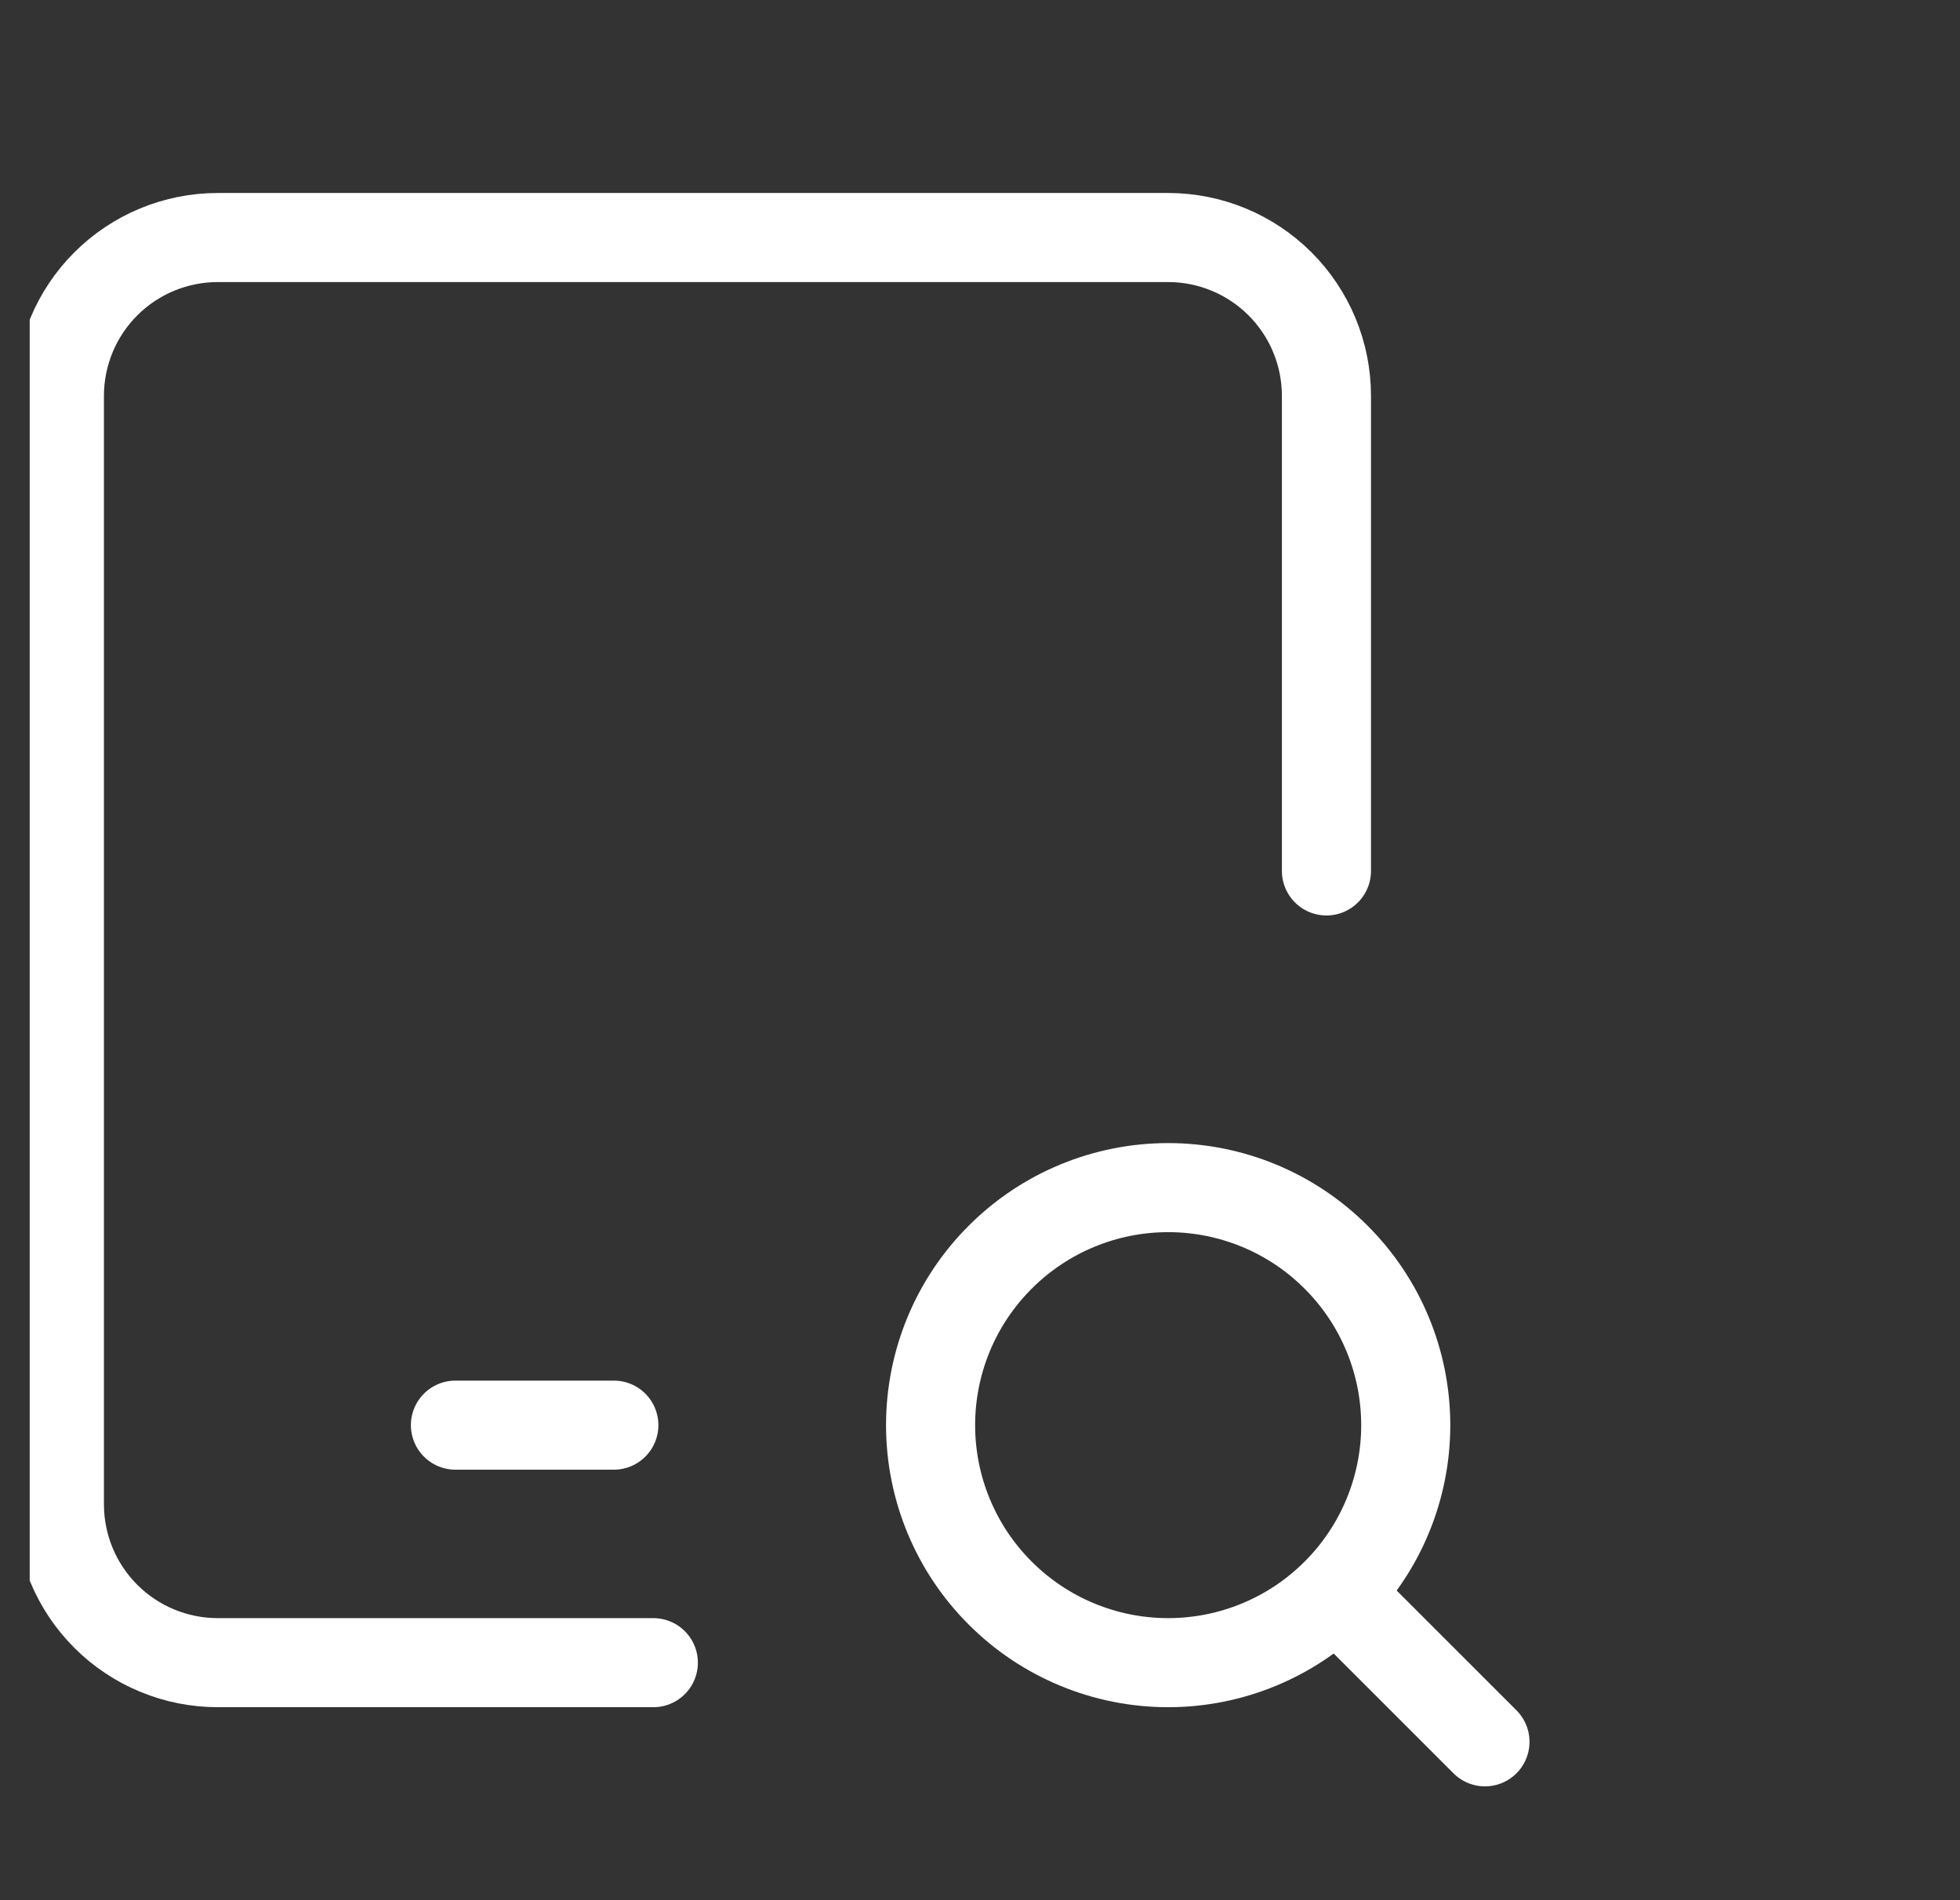 <svg width="33" height="32" viewBox="0 0 33 32" fill="none" xmlns="http://www.w3.org/2000/svg">
<rect x="0" y="0" width="33" height="32" fill="#333333" stroke="none"/>
<g clip-path="url(#clip0_4839_21703)">
<path d="M11 28H3.667C2.959 28 2.281 27.719 1.781 27.219C1.281 26.719 1 26.041 1 25.333V6.667C1 5.959 1.281 5.281 1.781 4.781C2.281 4.281 2.959 4 3.667 4H19.667C20.374 4 21.052 4.281 21.552 4.781C22.052 5.281 22.333 5.959 22.333 6.667V14.667" stroke="white" stroke-width="1.5" stroke-linecap="round" stroke-linejoin="round"/>
<path d="M7.668 24H10.335" stroke="white" stroke-width="1.5" stroke-linecap="round" stroke-linejoin="round"/>
<path d="M15.668 24C15.668 25.061 16.089 26.078 16.84 26.828C17.59 27.579 18.607 28 19.668 28C20.729 28 21.746 27.579 22.496 26.828C23.247 26.078 23.668 25.061 23.668 24C23.668 22.939 23.247 21.922 22.496 21.172C21.746 20.421 20.729 20 19.668 20C18.607 20 17.59 20.421 16.84 21.172C16.089 21.922 15.668 22.939 15.668 24Z" stroke="white" stroke-width="1.5" stroke-linecap="round" stroke-linejoin="round"/>
<path d="M22.602 26.933L25.002 29.333" stroke="white" stroke-width="1.5" stroke-linecap="round" stroke-linejoin="round"/>
</g>
<defs>
<clipPath id="clip0_4839_21703">
<rect width="32" height="32" fill="white" transform="translate(0.5)"/>
</clipPath>
</defs>
</svg>
